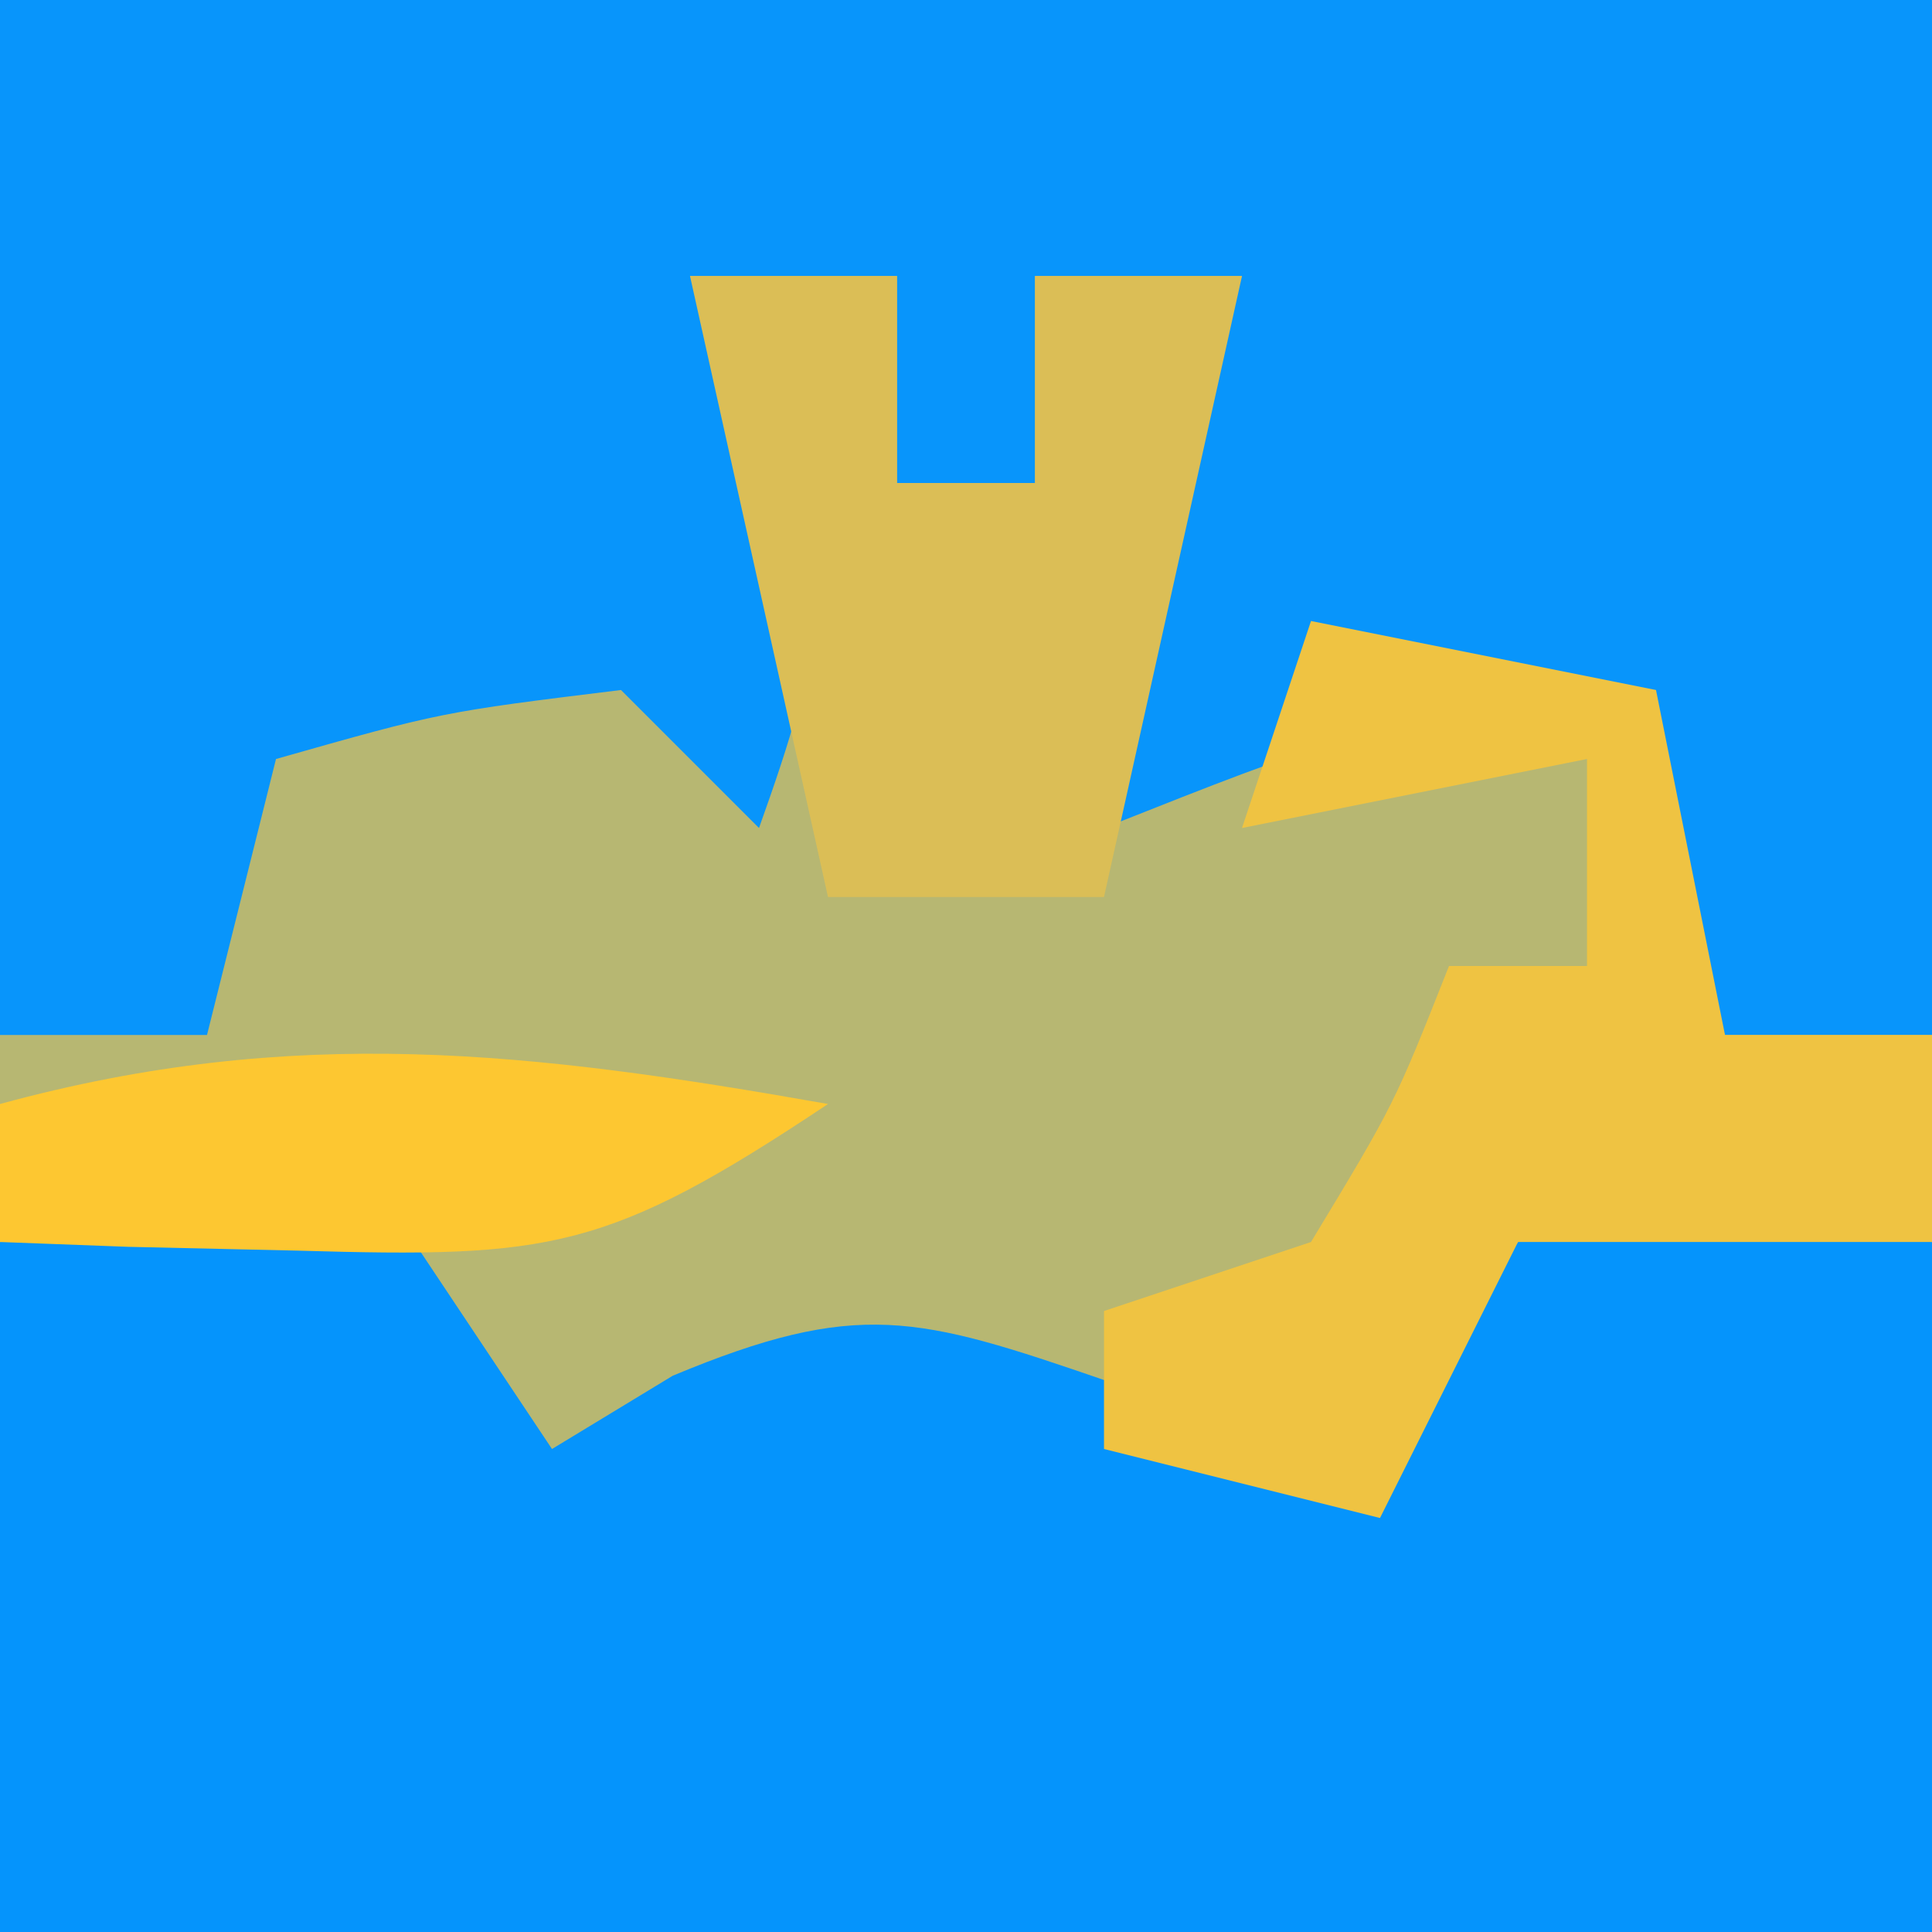 <?xml version="1.0" encoding="UTF-8"?>
<svg version="1.1" xmlns="http://www.w3.org/2000/svg" width="28" height="28">
<path d="M0 0 C9.24 0 18.48 0 28 0 C28 9.24 28 18.48 28 28 C18.76 28 9.52 28 0 28 C0 18.76 0 9.52 0 0 Z " fill="#B7B772" transform="translate(0,0)"/>
<path d="M0 0 C9.24 0 18.48 0 28 0 C28 4.95 28 9.9 28 15 C27.01 15 26.02 15 25 15 C24.34 13.35 23.68 11.7 23 10 C19.39 10.656 19.39 10.656 16 12 C16.875 6.25 16.875 6.25 18 4 C17.01 4 16.02 4 15 4 C15 4.99 15 5.98 15 7 C14.34 7 13.68 7 13 7 C13 6.01 13 5.02 13 4 C12.01 4 11.02 4 10 4 C10.351 4.577 10.701 5.155 11.062 5.75 C12.149 8.358 11.931 9.394 11 12 C10.34 11.34 9.68 10.68 9 10 C6.397 10.32 6.397 10.32 4 11 C3.67 12.32 3.34 13.64 3 15 C2.01 15 1.02 15 0 15 C0 10.05 0 5.1 0 0 Z " fill="#0895FB" transform="translate(0,0)"/>
<path d="M0 0 C2.875 -0.188 2.875 -0.188 6 0 C6.66 0.99 7.32 1.98 8 3 C8.578 2.649 9.155 2.299 9.75 1.938 C12.434 0.819 13.306 1.074 16 2 C16.742 2.186 17.485 2.371 18.25 2.562 C19.116 2.779 19.116 2.779 20 3 C20.66 2.01 21.32 1.02 22 0 C25.125 -0.188 25.125 -0.188 28 0 C28 3.3 28 6.6 28 10 C18.76 10 9.52 10 0 10 C0 6.7 0 3.4 0 0 Z " fill="#0594FC" transform="translate(0,18)"/>
<path d="M0 0 C1.65 0.33 3.3 0.66 5 1 C5.33 2.65 5.66 4.3 6 6 C6.99 6 7.98 6 9 6 C9 6.99 9 7.98 9 9 C7.02 9 5.04 9 3 9 C2.34 10.32 1.68 11.64 1 13 C-0.32 12.67 -1.64 12.34 -3 12 C-3 11.34 -3 10.68 -3 10 C-2.01 9.67 -1.02 9.34 0 9 C1.209 7 1.209 7 2 5 C2.66 5 3.32 5 4 5 C4 4.01 4 3.02 4 2 C2.35 2.33 0.7 2.66 -1 3 C-0.67 2.01 -0.34 1.02 0 0 Z " fill="#EFC342" transform="translate(19,9)"/>
<path d="M0 0 C0.99 0 1.98 0 3 0 C3 0.99 3 1.98 3 3 C3.66 3 4.32 3 5 3 C5 2.01 5 1.02 5 0 C5.99 0 6.98 0 8 0 C7.34 2.97 6.68 5.94 6 9 C4.667 9 3.333 9 2 9 C1.34 6.03 0.68 3.06 0 0 Z " fill="#DBBE56" transform="translate(10,4)"/>
<path d="M0 0 C-3.204 2.136 -4.019 2.231 -7.688 2.125 C-8.9 2.098 -8.9 2.098 -10.137 2.07 C-11.059 2.036 -11.059 2.036 -12 2 C-12 1.34 -12 0.68 -12 0 C-7.744 -1.161 -4.316 -0.762 0 0 Z " fill="#FDC731" transform="translate(12,16)"/>
</svg>
